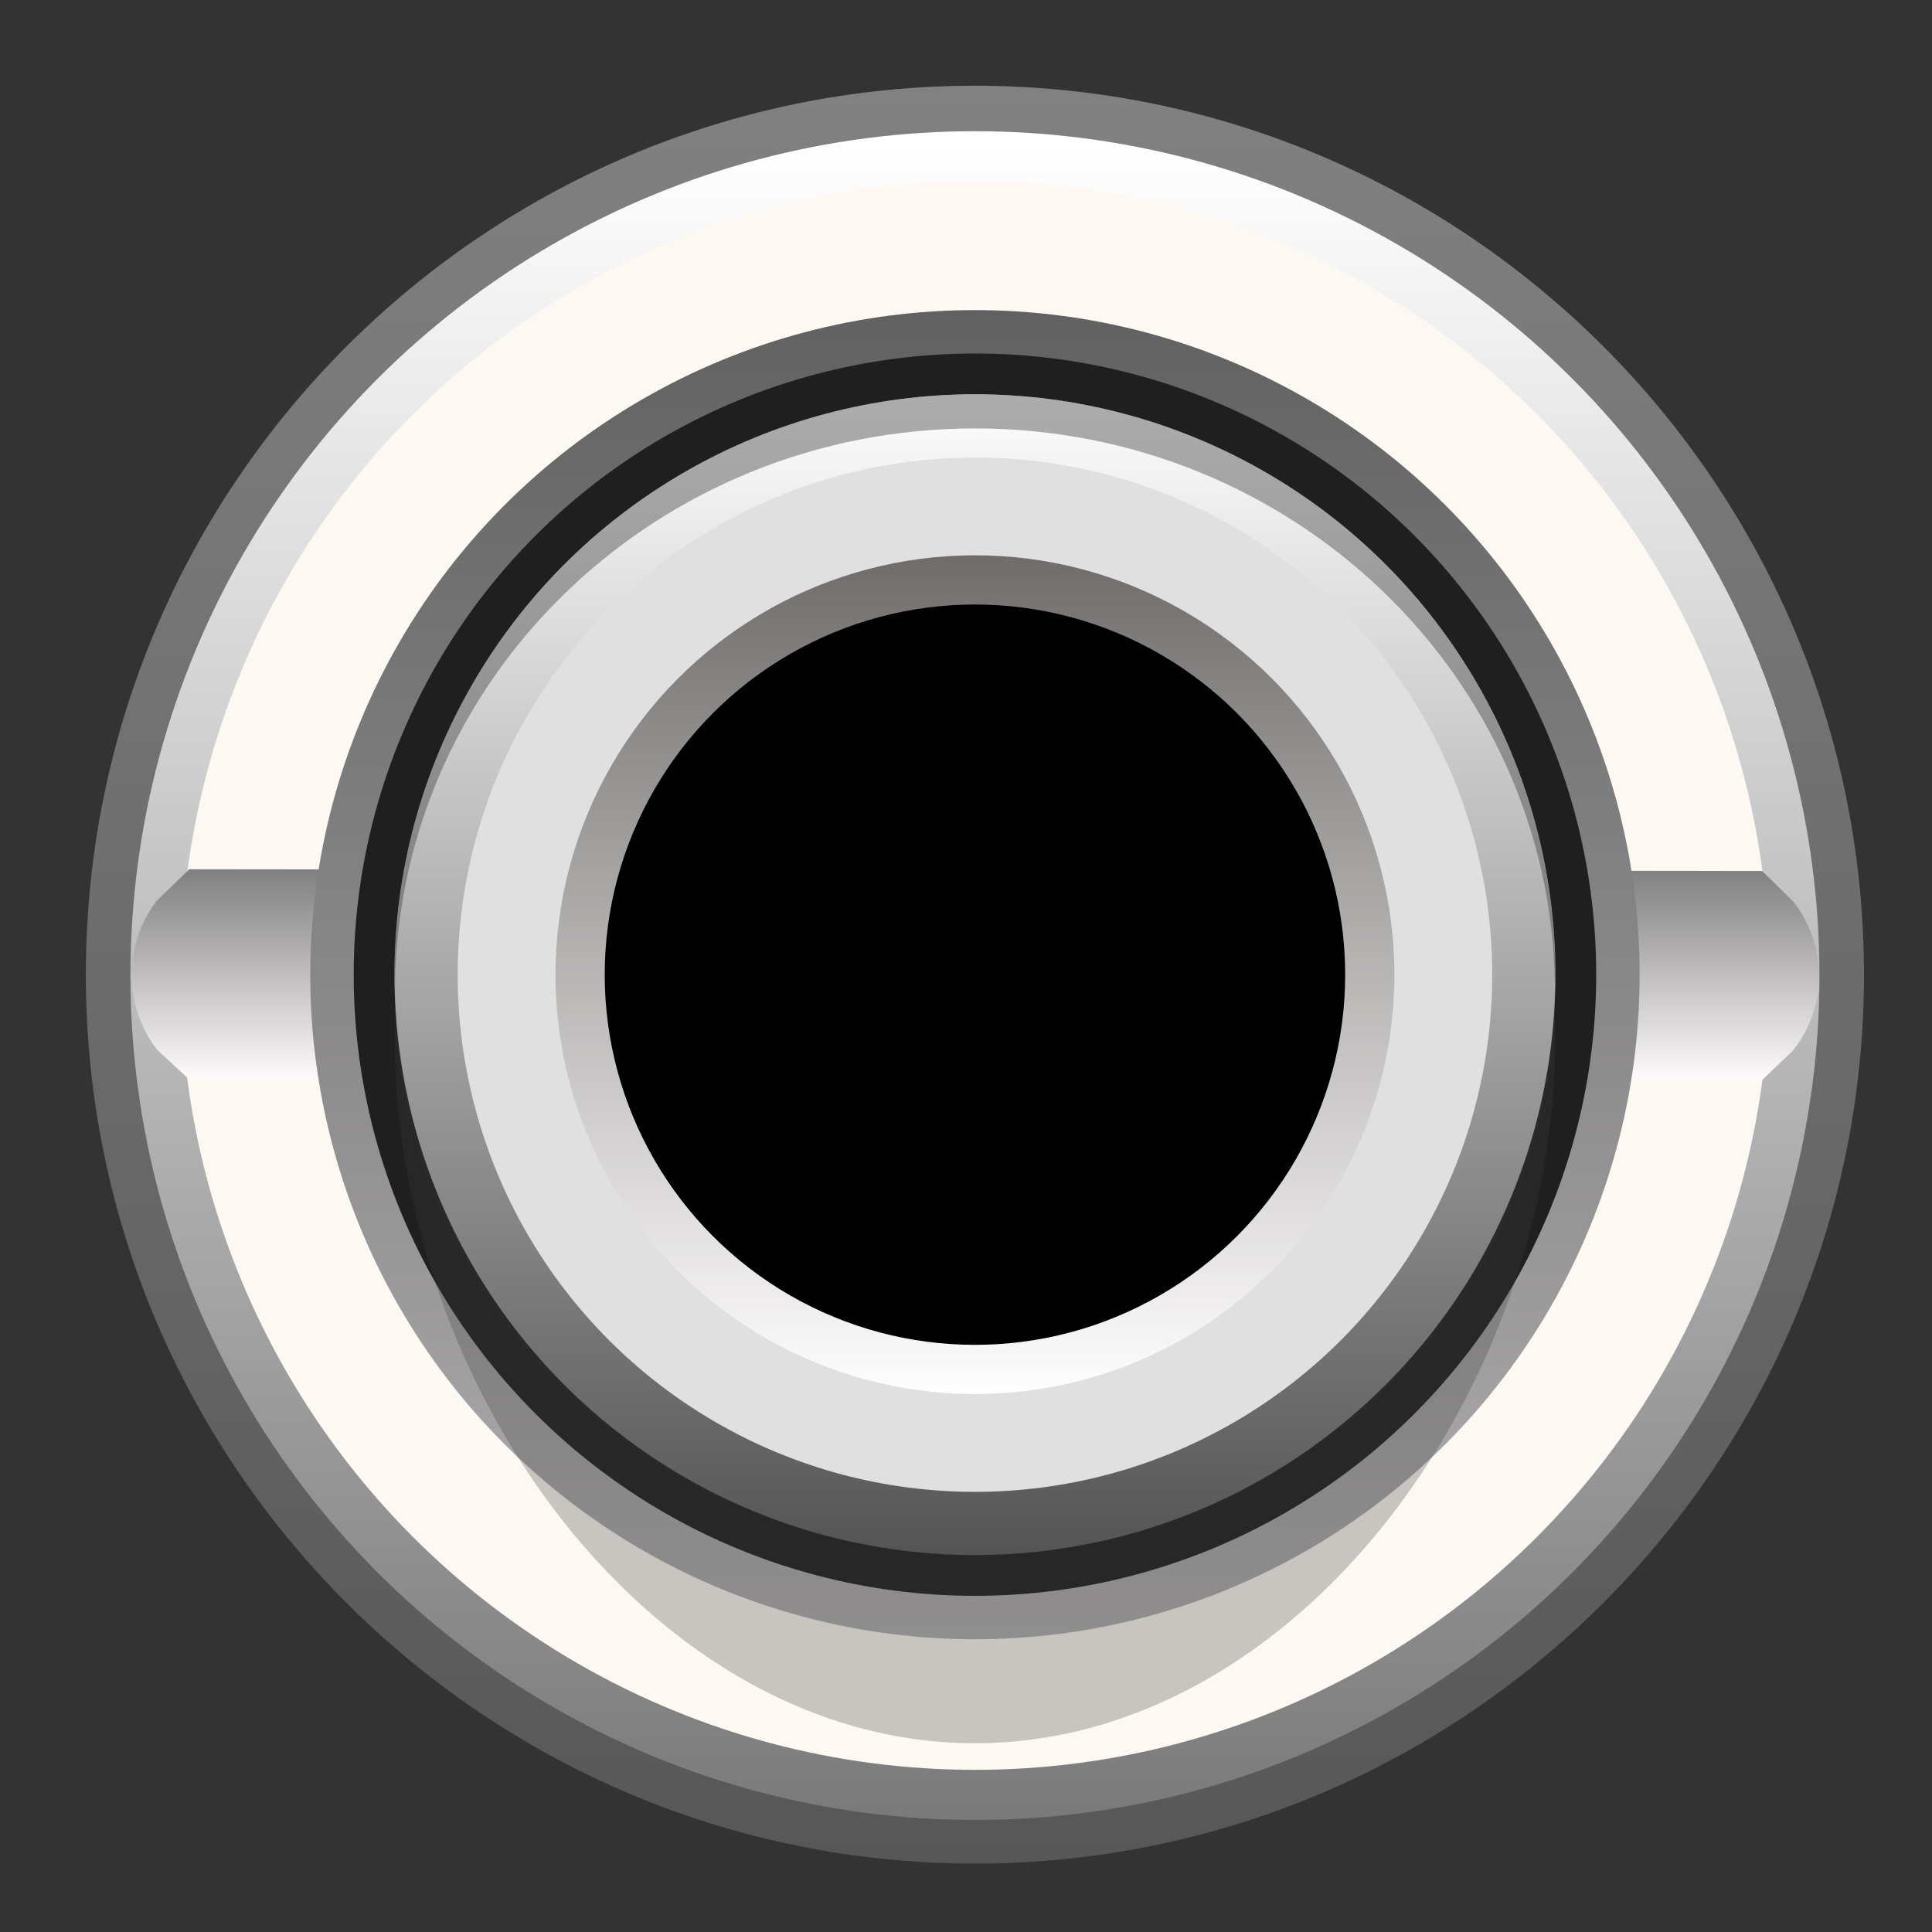 <?xml version="1.0" encoding="UTF-8" standalone="no"?>
<svg
   xmlns:dc="http://purl.org/dc/elements/1.1/"
   xmlns:cc="http://creativecommons.org/ns#"
   xmlns:rdf="http://www.w3.org/1999/02/22-rdf-syntax-ns#"
   xmlns:svg="http://www.w3.org/2000/svg"
   xmlns="http://www.w3.org/2000/svg"
   xmlns:sodipodi="http://sodipodi.sourceforge.net/DTD/sodipodi-0.dtd"
   xmlns:inkscape="http://www.inkscape.org/namespaces/inkscape"
   width="28px"
   height="28px"
   version="1.1"
   xml:space="preserve"
   style="fill-rule:evenodd;clip-rule:evenodd;stroke-miterlimit:1.414;"
   id="svg37"
   sodipodi:docname="PJ301ML.svg"
   inkscape:version="1.0.2-2 (e86c870879, 2021-01-15)"><rect width="100%" height="100%" fill="#333333" stroke="none"/><defs
   id="defs41"><linearGradient
     id="SVGID_16_"
     gradientUnits="userSpaceOnUse"
     x1="-602.159"
     y1="1785.691"
     x2="-578.784"
     y2="1785.691"
     gradientTransform="matrix(0,1,1,0,-1773.841,602.399)"><stop
       offset="0"
       style="stop-color:#828181"
       id="stop138" /><stop
       offset="1"
       style="stop-color:#575757"
       id="stop140" /></linearGradient><linearGradient
     id="SVGID_17_"
     gradientUnits="userSpaceOnUse"
     x1="1062.069"
     y1="-4091.69"
     x2="1084.274"
     y2="-4091.69"
     gradientTransform="rotate(90,-1509.304,-2570.536)"><stop
       offset="0.006"
       style="stop-color:#FFFFFF"
       id="stop147" /><stop
       offset="1"
       style="stop-color:#7A7A7A"
       id="stop149" /></linearGradient><linearGradient
     id="SVGID_18_"
     gradientUnits="userSpaceOnUse"
     x1="58.862"
     y1="-54.641"
     x2="58.862"
     y2="-51.868"
     gradientTransform="matrix(1,0,0,-1,-47.006,-41.327)"><stop
       offset="0"
       style="stop-color:#FFFBFD"
       id="stop156" /><stop
       offset="1"
       style="stop-color:#808080"
       id="stop158" /></linearGradient><linearGradient
     id="SVGID_19_"
     gradientUnits="userSpaceOnUse"
     x1="-1240.793"
     y1="-381.897"
     x2="-1223.316"
     y2="-381.897"
     gradientTransform="matrix(0,-1,-1,0,-370.047,-1220.126)"><stop
       offset="0"
       style="stop-color:#B0AEAE"
       id="stop163" /><stop
       offset="1"
       style="stop-color:#616161"
       id="stop165" /></linearGradient><linearGradient
     id="SVGID_20_"
     gradientUnits="userSpaceOnUse"
     x1="-1884.864"
     y1="21.483"
     x2="-1884.864"
     y2="6.22"
     gradientTransform="rotate(180,-936.507,12.89)"><stop
       offset="0"
       style="stop-color:#FFFEFE"
       id="stop174" /><stop
       offset="1"
       style="stop-color:#545454"
       id="stop176" /></linearGradient><linearGradient
     id="SVGID_21_"
     gradientUnits="userSpaceOnUse"
     x1="-1884.864"
     y1="8.338"
     x2="-1884.864"
     y2="19.366"
     gradientTransform="rotate(180,-936.507,12.89)"><stop
       offset="0"
       style="stop-color:#FFFEFE"
       id="stop191" /><stop
       offset="1"
       style="stop-color:#706C6C"
       id="stop193" /></linearGradient></defs><sodipodi:namedview
   pagecolor="#ffffff"
   bordercolor="#666666"
   borderopacity="1"
   objecttolerance="10"
   gridtolerance="10"
   guidetolerance="10"
   inkscape:pageopacity="0"
   inkscape:pageshadow="2"
   inkscape:window-width="1372"
   inkscape:window-height="804"
   id="namedview39"
   showgrid="false"
   inkscape:zoom="8.4285714"
   inkscape:cx="-0.1779661"
   inkscape:cy="28.237288"
   inkscape:window-x="139"
   inkscape:window-y="49"
   inkscape:window-maximized="0"
   inkscape:current-layer="g200"
   inkscape:document-rotation="0" />
    <g
   id="IOPortB_3_">
        <g
   id="g34">
            
            
            <g
   transform="matrix(2.292,0,0,2.306,-19.842,-7.997)"
   id="g16">
                
                
            <g
   id="g200"
   transform="matrix(0.481,0,0,0.478,9.122,3.892)"><g
     id="g145"><linearGradient
       id="linearGradient1062"
       gradientUnits="userSpaceOnUse"
       x1="-602.159"
       y1="1785.691"
       x2="-578.784"
       y2="1785.691"
       gradientTransform="matrix(0,1,1,0,-1773.841,602.399)"><stop
         offset="0"
         style="stop-color:#828181"
         id="stop1058" /><stop
         offset="1"
         style="stop-color:#575757"
         id="stop1060" /></linearGradient><path
       fill="url(#SVGID_16_)"
       d="m 11.85,23.615 c -6.445,0 -11.688,-5.243 -11.688,-11.687 0,-6.445 5.243,-11.688 11.688,-11.688 6.445,0 11.687,5.243 11.687,11.688 0,6.444 -5.243,11.687 -11.687,11.687 z"
       id="path143"
       style="fill:url(#SVGID_16_)" /></g><linearGradient
     id="linearGradient1070"
     gradientUnits="userSpaceOnUse"
     x1="1062.069"
     y1="-4091.69"
     x2="1084.274"
     y2="-4091.69"
     gradientTransform="rotate(90,-1509.304,-2570.536)"><stop
       offset="0.006"
       style="stop-color:#FFFFFF"
       id="stop1066" /><stop
       offset="1"
       style="stop-color:#7A7A7A"
       id="stop1068" /></linearGradient><circle
     fill="url(#SVGID_17_)"
     cx="11.85"
     cy="11.94"
     r="11.102"
     id="circle152"
     style="fill:url(#SVGID_17_)" /><circle
     fill="#e0e0e0"
     cx="11.85"
     cy="11.94"
     r="10.443"
     id="circle154"
     style="fill:#fef8f3;fill-opacity:1" /><linearGradient
     id="linearGradient1078"
     gradientUnits="userSpaceOnUse"
     x1="58.862"
     y1="-54.641"
     x2="58.862"
     y2="-51.868"
     gradientTransform="matrix(1,0,0,-1,-47.006,-41.327)"><stop
       offset="0"
       style="stop-color:#FFFBFD"
       id="stop1074" /><stop
       offset="1"
       style="stop-color:#808080"
       id="stop1076" /></linearGradient><path
     fill="url(#SVGID_18_)"
     d="M 1.521,10.542 1.092,10.958 C 0.652,11.537 0.655,12.339 1.099,12.915 l 0.398,0.369 20.7,0.03 0.402,-0.384 c 0.46,-0.573 0.463,-1.387 0.008,-1.964 L 22.198,10.565 Z"
     id="path161"
     style="fill:url(#SVGID_18_)" /><linearGradient
     id="linearGradient1085"
     gradientUnits="userSpaceOnUse"
     x1="-1240.793"
     y1="-381.897"
     x2="-1223.316"
     y2="-381.897"
     gradientTransform="matrix(0,-1,-1,0,-370.047,-1220.126)"><stop
       offset="0"
       style="stop-color:#B0AEAE"
       id="stop1081" /><stop
       offset="1"
       style="stop-color:#616161"
       id="stop1083" /></linearGradient><circle
     fill="url(#SVGID_19_)"
     cx="11.85"
     cy="11.928"
     r="8.738"
     id="circle168"
     style="fill:url(#SVGID_19_)" /><circle
     fill="#1f1f1f"
     cx="11.85"
     cy="11.928"
     r="8.167"
     id="circle170" /><path
     opacity="0.28"
     fill="#404040"
     d="m 11.85,4.297 c 4.213,0 7.629,3.782 7.629,8.448 0,4.666 -3.415,9.288 -7.629,9.288 -4.213,0 -7.629,-4.622 -7.629,-9.288 0,-4.666 3.415,-8.448 7.629,-8.448 z"
     id="path172" /><linearGradient
     id="linearGradient1094"
     gradientUnits="userSpaceOnUse"
     x1="-1884.864"
     y1="21.483"
     x2="-1884.864"
     y2="6.22"
     gradientTransform="rotate(180,-936.507,12.89)"><stop
       offset="0"
       style="stop-color:#FFFEFE"
       id="stop1090" /><stop
       offset="1"
       style="stop-color:#545454"
       id="stop1092" /></linearGradient><circle
     fill="url(#SVGID_20_)"
     cx="11.85"
     cy="11.928"
     r="7.631"
     id="circle179"
     style="fill:url(#SVGID_20_)" /><circle
     fill="#e0e0e0"
     cx="11.85"
     cy="11.928"
     r="6.8"
     id="circle181" /><g
     opacity="0.43"
     id="g189"><path
       fill="#404040"
       d="m 11.85,4.746 c 4.175,0 7.561,3.257 7.623,7.296 5.5e-4,-0.038 0.006,-0.075 0.006,-0.114 0,-4.215 -3.415,-7.631 -7.629,-7.631 -4.213,0 -7.629,3.417 -7.629,7.631 0,0.038 0.005,0.076 0.006,0.114 0.062,-4.039 3.448,-7.296 7.623,-7.296 z"
       id="path183" /><path
       opacity="0.28"
       fill="#404040"
       d="m 4.227,12.042 c -5.5e-4,0.037 -0.006,0.073 -0.006,0.111 0,4.091 3.415,7.407 7.629,7.407 -4.175,-10e-6 -7.561,-3.356 -7.623,-7.517 z"
       id="path185" /><path
       opacity="0.28"
       fill="#404040"
       d="m 11.85,19.559 c 4.213,0 7.629,-3.316 7.629,-7.407 0,-0.037 -0.005,-0.073 -0.006,-0.111 -0.062,4.162 -3.448,7.517 -7.623,7.517 z"
       id="path187" /></g><linearGradient
     id="linearGradient1106"
     gradientUnits="userSpaceOnUse"
     x1="-1884.864"
     y1="8.338"
     x2="-1884.864"
     y2="19.366"
     gradientTransform="rotate(180,-936.507,12.89)"><stop
       offset="0"
       style="stop-color:#FFFEFE"
       id="stop1102" /><stop
       offset="1"
       style="stop-color:#706C6C"
       id="stop1104" /></linearGradient><circle
     fill="url(#SVGID_21_)"
     cx="11.85"
     cy="11.928"
     r="5.514"
     id="circle196"
     style="fill:url(#SVGID_21_)" /><circle
     cx="11.85"
     cy="11.928"
     r="4.867"
     id="circle198" /></g></g>
            
            
            
            
            
        </g>
    </g>
</svg>
